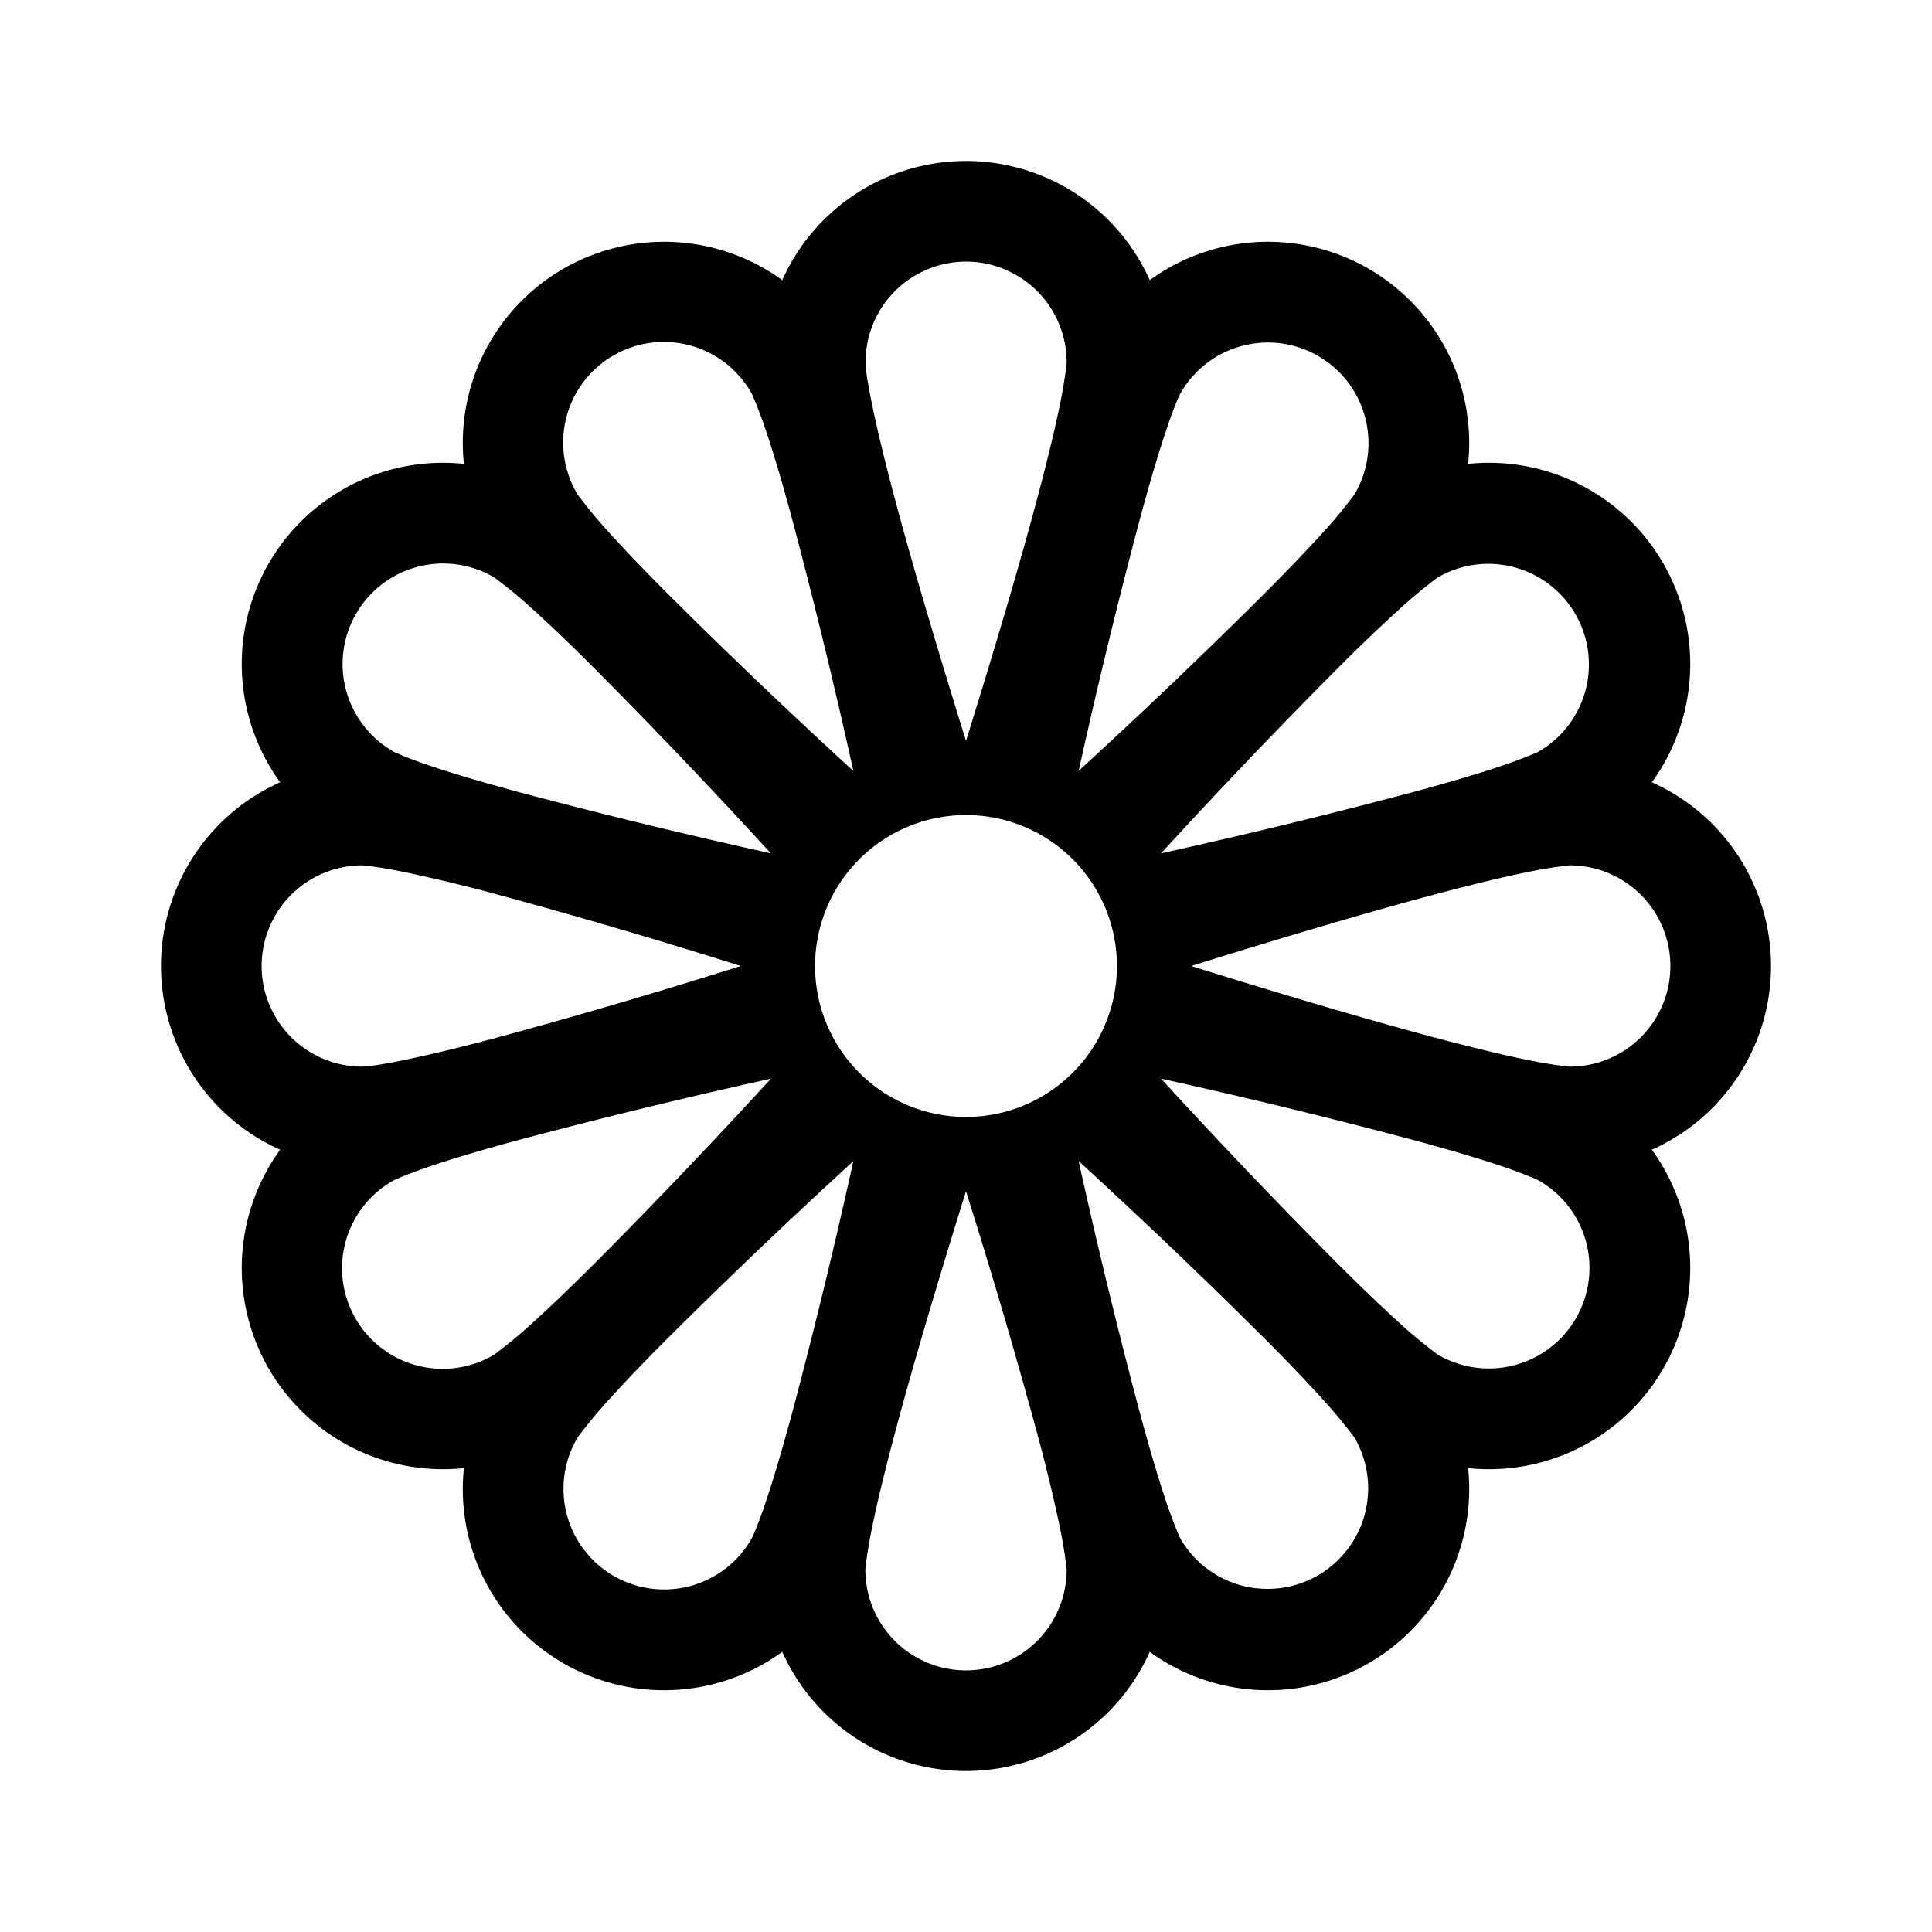 <svg xmlns="http://www.w3.org/2000/svg" width="100%" height="100%" viewBox="-1.6 -1.6 19.2 19.2"><path d="M6.174 1.184a2 2 0 013.652 0A2 2 0 0112.99 3.01a2 2 0 011.826 3.164 2 2 0 010 3.652 2 2 0 01-1.826 3.164 2 2 0 01-3.164 1.826 2 2 0 01-3.652 0A2 2 0 013.01 12.99a2 2 0 01-1.826-3.164 2 2 0 010-3.652A2 2 0 013.01 3.01a2 2 0 013.164-1.826zM8 1a1 1 0 00-.998 1.03l.01.091c.012.077.029.176.054.296.049.241.122.542.213.887.182.688.428 1.513.676 2.314L8 5.762l.045-.144c.248-.8.494-1.626.676-2.314.091-.345.164-.646.213-.887a4.997 4.997 0 00.064-.386L9 2a1 1 0 00-1-1zM2 9l.03-.002.091-.01a4.99 4.99 0 00.296-.054c.241-.049.542-.122.887-.213a60.59 60.59 0 002.314-.676L5.762 8l-.144-.045a60.59 60.59 0 00-2.314-.676 16.705 16.705 0 00-.887-.213 4.99 4.99 0 00-.386-.064L2 7a1 1 0 100 2zm7 5l-.002-.03a5.005 5.005 0 00-.064-.386 16.398 16.398 0 00-.213-.888 60.582 60.582 0 00-.676-2.314L8 10.238l-.045.144c-.248.8-.494 1.626-.676 2.314-.091.345-.164.646-.213.887a4.996 4.996 0 00-.064.386L7 14a1 1 0 102 0zm-5.696-2.134l.025-.017a5.001 5.001 0 00.303-.248c.184-.164.408-.377.661-.629A60.614 60.614 0 005.96 9.23l.103-.111-.147.033a60.88 60.88 0 00-2.343.572c-.344.093-.64.18-.874.258a5.063 5.063 0 00-.367.138l-.027.014a1 1 0 101 1.732zM4.5 14.062a1 1 0 001.366-.366l.014-.027c.01-.02.021-.048.036-.084a5.09 5.09 0 00.102-.283c.078-.233.165-.53.258-.874a60.6 60.6 0 00.572-2.343l.033-.147-.11.102a60.848 60.848 0 00-1.743 1.667 17.07 17.07 0 00-.629.66 5.06 5.06 0 00-.248.304l-.017.025a1 1 0 00.366 1.366zm9.196-8.196a1 1 0 00-1-1.732l-.025.017a4.951 4.951 0 00-.303.248 16.69 16.69 0 00-.661.629A60.72 60.72 0 0010.04 6.77l-.102.111.147-.033a60.6 60.6 0 002.342-.572c.345-.093.642-.18.875-.258a4.993 4.993 0 00.367-.138.53.53 0 00.027-.014zM11.5 1.938a1 1 0 00-1.366.366l-.014.027c-.01.02-.021.048-.036.084a5.09 5.09 0 00-.102.283c-.078.233-.165.53-.258.875a60.62 60.62 0 00-.572 2.342l-.033.147.11-.102a60.848 60.848 0 001.743-1.667c.252-.253.465-.477.629-.66a5.001 5.001 0 00.248-.304l.017-.025a1 1 0 00-.366-1.366zM14 9a1 1 0 000-2l-.03.002a4.996 4.996 0 00-.386.064c-.242.049-.543.122-.888.213-.688.182-1.513.428-2.314.676L10.238 8l.144.045c.8.248 1.626.494 2.314.676.345.091.646.164.887.213a4.996 4.996 0 00.386.064L14 9zM1.938 4.5a1 1 0 00.393 1.38l.084.035c.072.03.166.064.283.103.233.078.53.165.874.258a60.88 60.88 0 002.343.572l.147.033-.103-.111a60.584 60.584 0 00-1.666-1.742 16.705 16.705 0 00-.66-.629 4.996 4.996 0 00-.304-.248l-.025-.017a1 1 0 00-1.366.366zm2.196-1.196l.017.025a4.996 4.996 0 00.248.303c.164.184.377.408.629.661A60.597 60.597 0 006.77 5.96l.111.102-.033-.147a60.602 60.602 0 00-.572-2.342c-.093-.345-.18-.642-.258-.875a5.006 5.006 0 00-.138-.367l-.014-.027a1 1 0 10-1.732 1zm9.928 8.196a1 1 0 00-.366-1.366l-.027-.014a5 5 0 00-.367-.138c-.233-.078-.53-.165-.875-.258a60.619 60.619 0 00-2.342-.572l-.147-.033.102.111a60.73 60.73 0 001.667 1.742c.253.252.477.465.66.629a4.946 4.946 0 00.304.248l.025.017a1 1 0 001.366-.366zm-3.928 2.196a1 1 0 001.732-1l-.017-.025a5.065 5.065 0 00-.248-.303 16.705 16.705 0 00-.629-.661A60.462 60.462 0 009.23 10.04l-.111-.102.033.147a60.6 60.6 0 00.572 2.342c.093.345.18.642.258.875a4.985 4.985 0 00.138.367.575.575 0 00.014.027zM8 9.5a1.5 1.5 0 100-3 1.5 1.5 0 000 3z"/></svg>